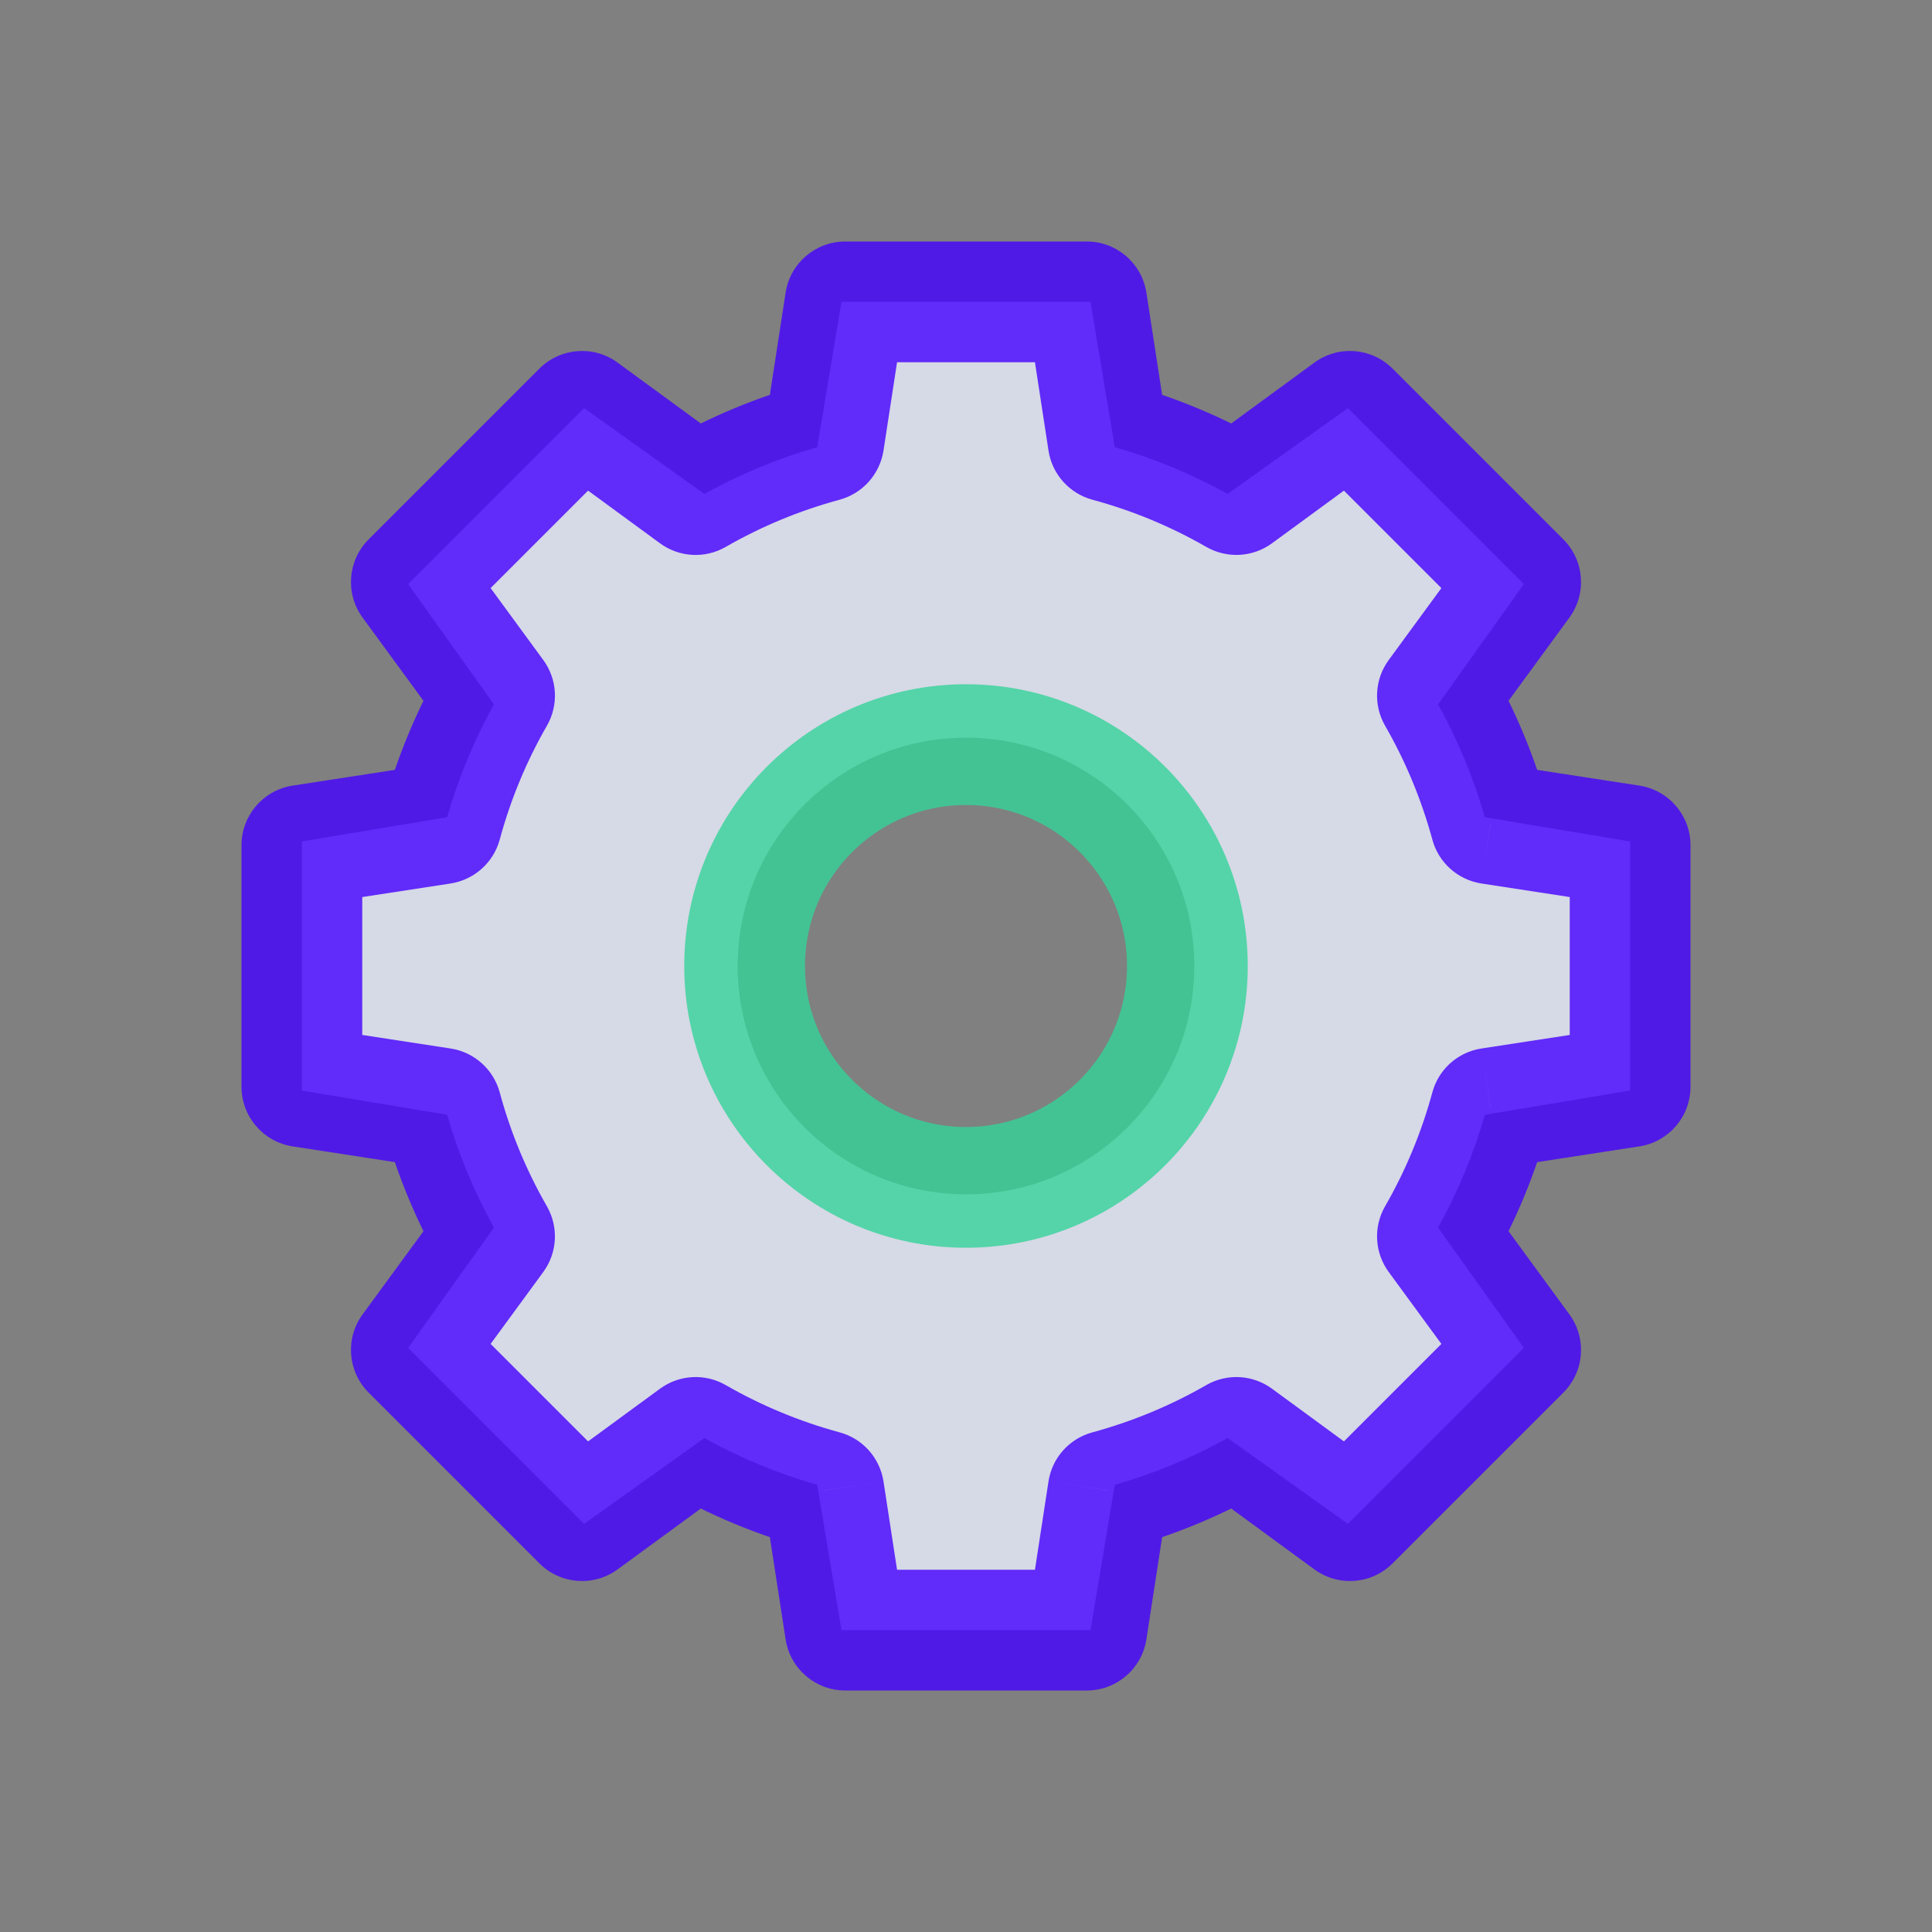 <svg width="24" height="24" viewBox="0 0 24 24" fill="none" xmlns="http://www.w3.org/2000/svg">
<rect x="0" y="0" width="24" height="24" fill="#808080" stroke="none"/>
<path opacity="0.8" fill-rule="evenodd" clip-rule="evenodd" d="M10.453 3.75L10.152 5.555C9.659 5.696 9.189 5.892 8.75 6.136L7.256 5.07L5.07 7.256L6.136 8.75C5.892 9.19 5.696 9.659 5.555 10.152L3.75 10.453V13.547L5.555 13.848C5.696 14.341 5.892 14.81 6.136 15.25L5.07 16.744L7.256 18.93L8.75 17.864C9.189 18.108 9.659 18.304 10.152 18.445L10.453 20.25H13.547L13.848 18.445C14.341 18.304 14.81 18.108 15.25 17.864L16.744 18.93L18.93 16.744L17.864 15.25C18.108 14.81 18.304 14.341 18.445 13.848L20.25 13.547V10.453L18.445 10.152C18.304 9.659 18.108 9.19 17.864 8.75L18.93 7.256L16.744 5.07L15.25 6.136C14.811 5.892 14.341 5.696 13.848 5.555L13.547 3.75H10.453ZM12 14.836C13.566 14.836 14.836 13.566 14.836 12C14.836 10.434 13.566 9.164 12 9.164C10.434 9.164 9.164 10.434 9.164 12C9.164 13.566 10.434 14.836 12 14.836Z" fill="#EBEFFF"/>
<path opacity="0.8" d="M10.5 3.75V3C10.13 3 9.815 3.27 9.759 3.636L10.5 3.75ZM10.233 5.484L10.429 6.208C10.716 6.13 10.929 5.891 10.975 5.598L10.233 5.484ZM13.5 3.75L14.241 3.636C14.185 3.27 13.87 3 13.5 3V3.75ZM13.767 5.484L13.025 5.598C13.07 5.891 13.284 6.13 13.571 6.208L13.767 5.484ZM15.358 6.143L14.985 6.794C15.242 6.941 15.562 6.924 15.801 6.749L15.358 6.143ZM16.77 5.11L17.3 4.58C17.039 4.318 16.625 4.286 16.327 4.505L16.77 5.11ZM18.89 7.23L19.495 7.673C19.714 7.375 19.682 6.961 19.42 6.7L18.89 7.23ZM17.857 8.642L17.251 8.199C17.076 8.438 17.058 8.758 17.206 9.015L17.857 8.642ZM18.516 10.233L17.793 10.429C17.87 10.716 18.109 10.929 18.402 10.975L18.516 10.233ZM20.25 10.5H21C21 10.13 20.73 9.815 20.364 9.759L20.25 10.5ZM20.25 13.5L20.364 14.241C20.73 14.185 21 13.87 21 13.5H20.25ZM18.516 13.767L18.402 13.025C18.109 13.07 17.87 13.284 17.793 13.571L18.516 13.767ZM17.857 15.358L17.206 14.985C17.058 15.242 17.076 15.562 17.251 15.801L17.857 15.358ZM18.89 16.77L19.42 17.3C19.682 17.039 19.714 16.625 19.495 16.327L18.89 16.77ZM16.77 18.89L16.327 19.495C16.625 19.714 17.039 19.682 17.3 19.42L16.77 18.89ZM15.358 17.857L15.801 17.251C15.562 17.076 15.242 17.058 14.985 17.206L15.358 17.857ZM13.767 18.516L13.571 17.793C13.284 17.87 13.07 18.109 13.025 18.402L13.767 18.516ZM13.5 20.25V21C13.87 21 14.185 20.73 14.241 20.364L13.5 20.25ZM10.5 20.25L9.759 20.364C9.815 20.73 10.13 21 10.5 21V20.25ZM10.233 18.516L10.975 18.402C10.929 18.109 10.716 17.87 10.429 17.793L10.233 18.516ZM8.642 17.857L9.015 17.206C8.758 17.058 8.438 17.076 8.199 17.251L8.642 17.857ZM7.23 18.89L6.7 19.42C6.961 19.682 7.375 19.714 7.673 19.495L7.23 18.89ZM5.11 16.77L4.505 16.327C4.286 16.625 4.318 17.039 4.58 17.3L5.11 16.77ZM6.143 15.358L6.749 15.801C6.924 15.562 6.941 15.242 6.794 14.985L6.143 15.358ZM5.484 13.767L6.208 13.571C6.13 13.284 5.891 13.07 5.598 13.025L5.484 13.767ZM3.75 13.5H3C3 13.87 3.27 14.185 3.636 14.241L3.75 13.5ZM3.75 10.5L3.636 9.759C3.27 9.815 3 10.13 3 10.5H3.75ZM5.484 10.233L5.598 10.975C5.891 10.929 6.13 10.716 6.208 10.429L5.484 10.233ZM6.143 8.642L6.794 9.015C6.942 8.758 6.924 8.438 6.749 8.199L6.143 8.642ZM5.11 7.23L4.58 6.7C4.318 6.961 4.286 7.375 4.505 7.673L5.11 7.23ZM7.23 5.11L7.673 4.505C7.375 4.286 6.961 4.318 6.7 4.58L7.23 5.11ZM8.642 6.143L8.199 6.749C8.438 6.924 8.758 6.942 9.015 6.794L8.642 6.143ZM9.759 3.636L9.492 5.37L10.975 5.598L11.241 3.864L9.759 3.636ZM13.5 3H10.5V4.5H13.5V3ZM14.508 5.37L14.241 3.636L12.759 3.864L13.025 5.598L14.508 5.37ZM15.732 5.493C15.182 5.177 14.589 4.929 13.963 4.76L13.571 6.208C14.071 6.343 14.545 6.541 14.985 6.794L15.732 5.493ZM16.327 4.505L14.915 5.538L15.801 6.749L17.213 5.715L16.327 4.505ZM19.42 6.7L17.3 4.58L16.24 5.64L18.36 7.76L19.42 6.7ZM18.462 9.085L19.495 7.673L18.285 6.787L17.251 8.199L18.462 9.085ZM19.24 10.037C19.071 9.411 18.823 8.818 18.507 8.268L17.206 9.015C17.459 9.455 17.657 9.929 17.793 10.429L19.24 10.037ZM18.402 10.975L20.136 11.241L20.364 9.759L18.631 9.492L18.402 10.975ZM19.5 10.5V13.5H21V10.5H19.5ZM20.136 12.759L18.402 13.025L18.631 14.508L20.364 14.241L20.136 12.759ZM18.507 15.732C18.823 15.182 19.071 14.589 19.24 13.963L17.793 13.571C17.657 14.071 17.459 14.545 17.206 14.985L18.507 15.732ZM19.495 16.327L18.462 14.915L17.251 15.801L18.285 17.213L19.495 16.327ZM17.3 19.42L19.42 17.3L18.36 16.24L16.24 18.36L17.3 19.42ZM14.915 18.462L16.327 19.495L17.213 18.285L15.801 17.251L14.915 18.462ZM13.963 19.24C14.589 19.071 15.182 18.823 15.732 18.507L14.985 17.206C14.545 17.459 14.071 17.657 13.571 17.793L13.963 19.24ZM13.025 18.402L12.759 20.136L14.241 20.364L14.508 18.631L13.025 18.402ZM13.5 19.5H10.5V21H13.5V19.5ZM11.241 20.136L10.975 18.402L9.492 18.631L9.759 20.364L11.241 20.136ZM8.268 18.507C8.818 18.823 9.411 19.071 10.037 19.24L10.429 17.793C9.929 17.657 9.455 17.459 9.015 17.206L8.268 18.507ZM7.673 19.495L9.085 18.462L8.199 17.251L6.787 18.285L7.673 19.495ZM4.58 17.3L6.7 19.42L7.76 18.36L5.64 16.24L4.58 17.3ZM5.538 14.915L4.505 16.327L5.715 17.213L6.749 15.801L5.538 14.915ZM4.76 13.963C4.929 14.589 5.177 15.182 5.493 15.732L6.794 14.985C6.541 14.545 6.343 14.071 6.208 13.571L4.76 13.963ZM5.598 13.025L3.864 12.759L3.636 14.241L5.37 14.508L5.598 13.025ZM4.5 13.5V10.5H3V13.5H4.5ZM3.864 11.241L5.598 10.975L5.37 9.492L3.636 9.759L3.864 11.241ZM5.493 8.268C5.177 8.818 4.929 9.411 4.76 10.037L6.208 10.429C6.343 9.929 6.541 9.455 6.794 9.015L5.493 8.268ZM4.505 7.673L5.538 9.085L6.749 8.199L5.715 6.787L4.505 7.673ZM6.7 4.58L4.58 6.7L5.64 7.76L7.76 5.64L6.7 4.58ZM9.085 5.538L7.673 4.505L6.787 5.715L8.199 6.749L9.085 5.538ZM10.037 4.76C9.411 4.929 8.818 5.177 8.268 5.493L9.015 6.794C9.455 6.541 9.929 6.343 10.429 6.208L10.037 4.76Z" fill="#4400FF"/>
<circle opacity="0.8" cx="12" cy="12" r="2.75" stroke="#34D399" stroke-width="1.5" stroke-linecap="round" stroke-linejoin="round"/>
</svg>
